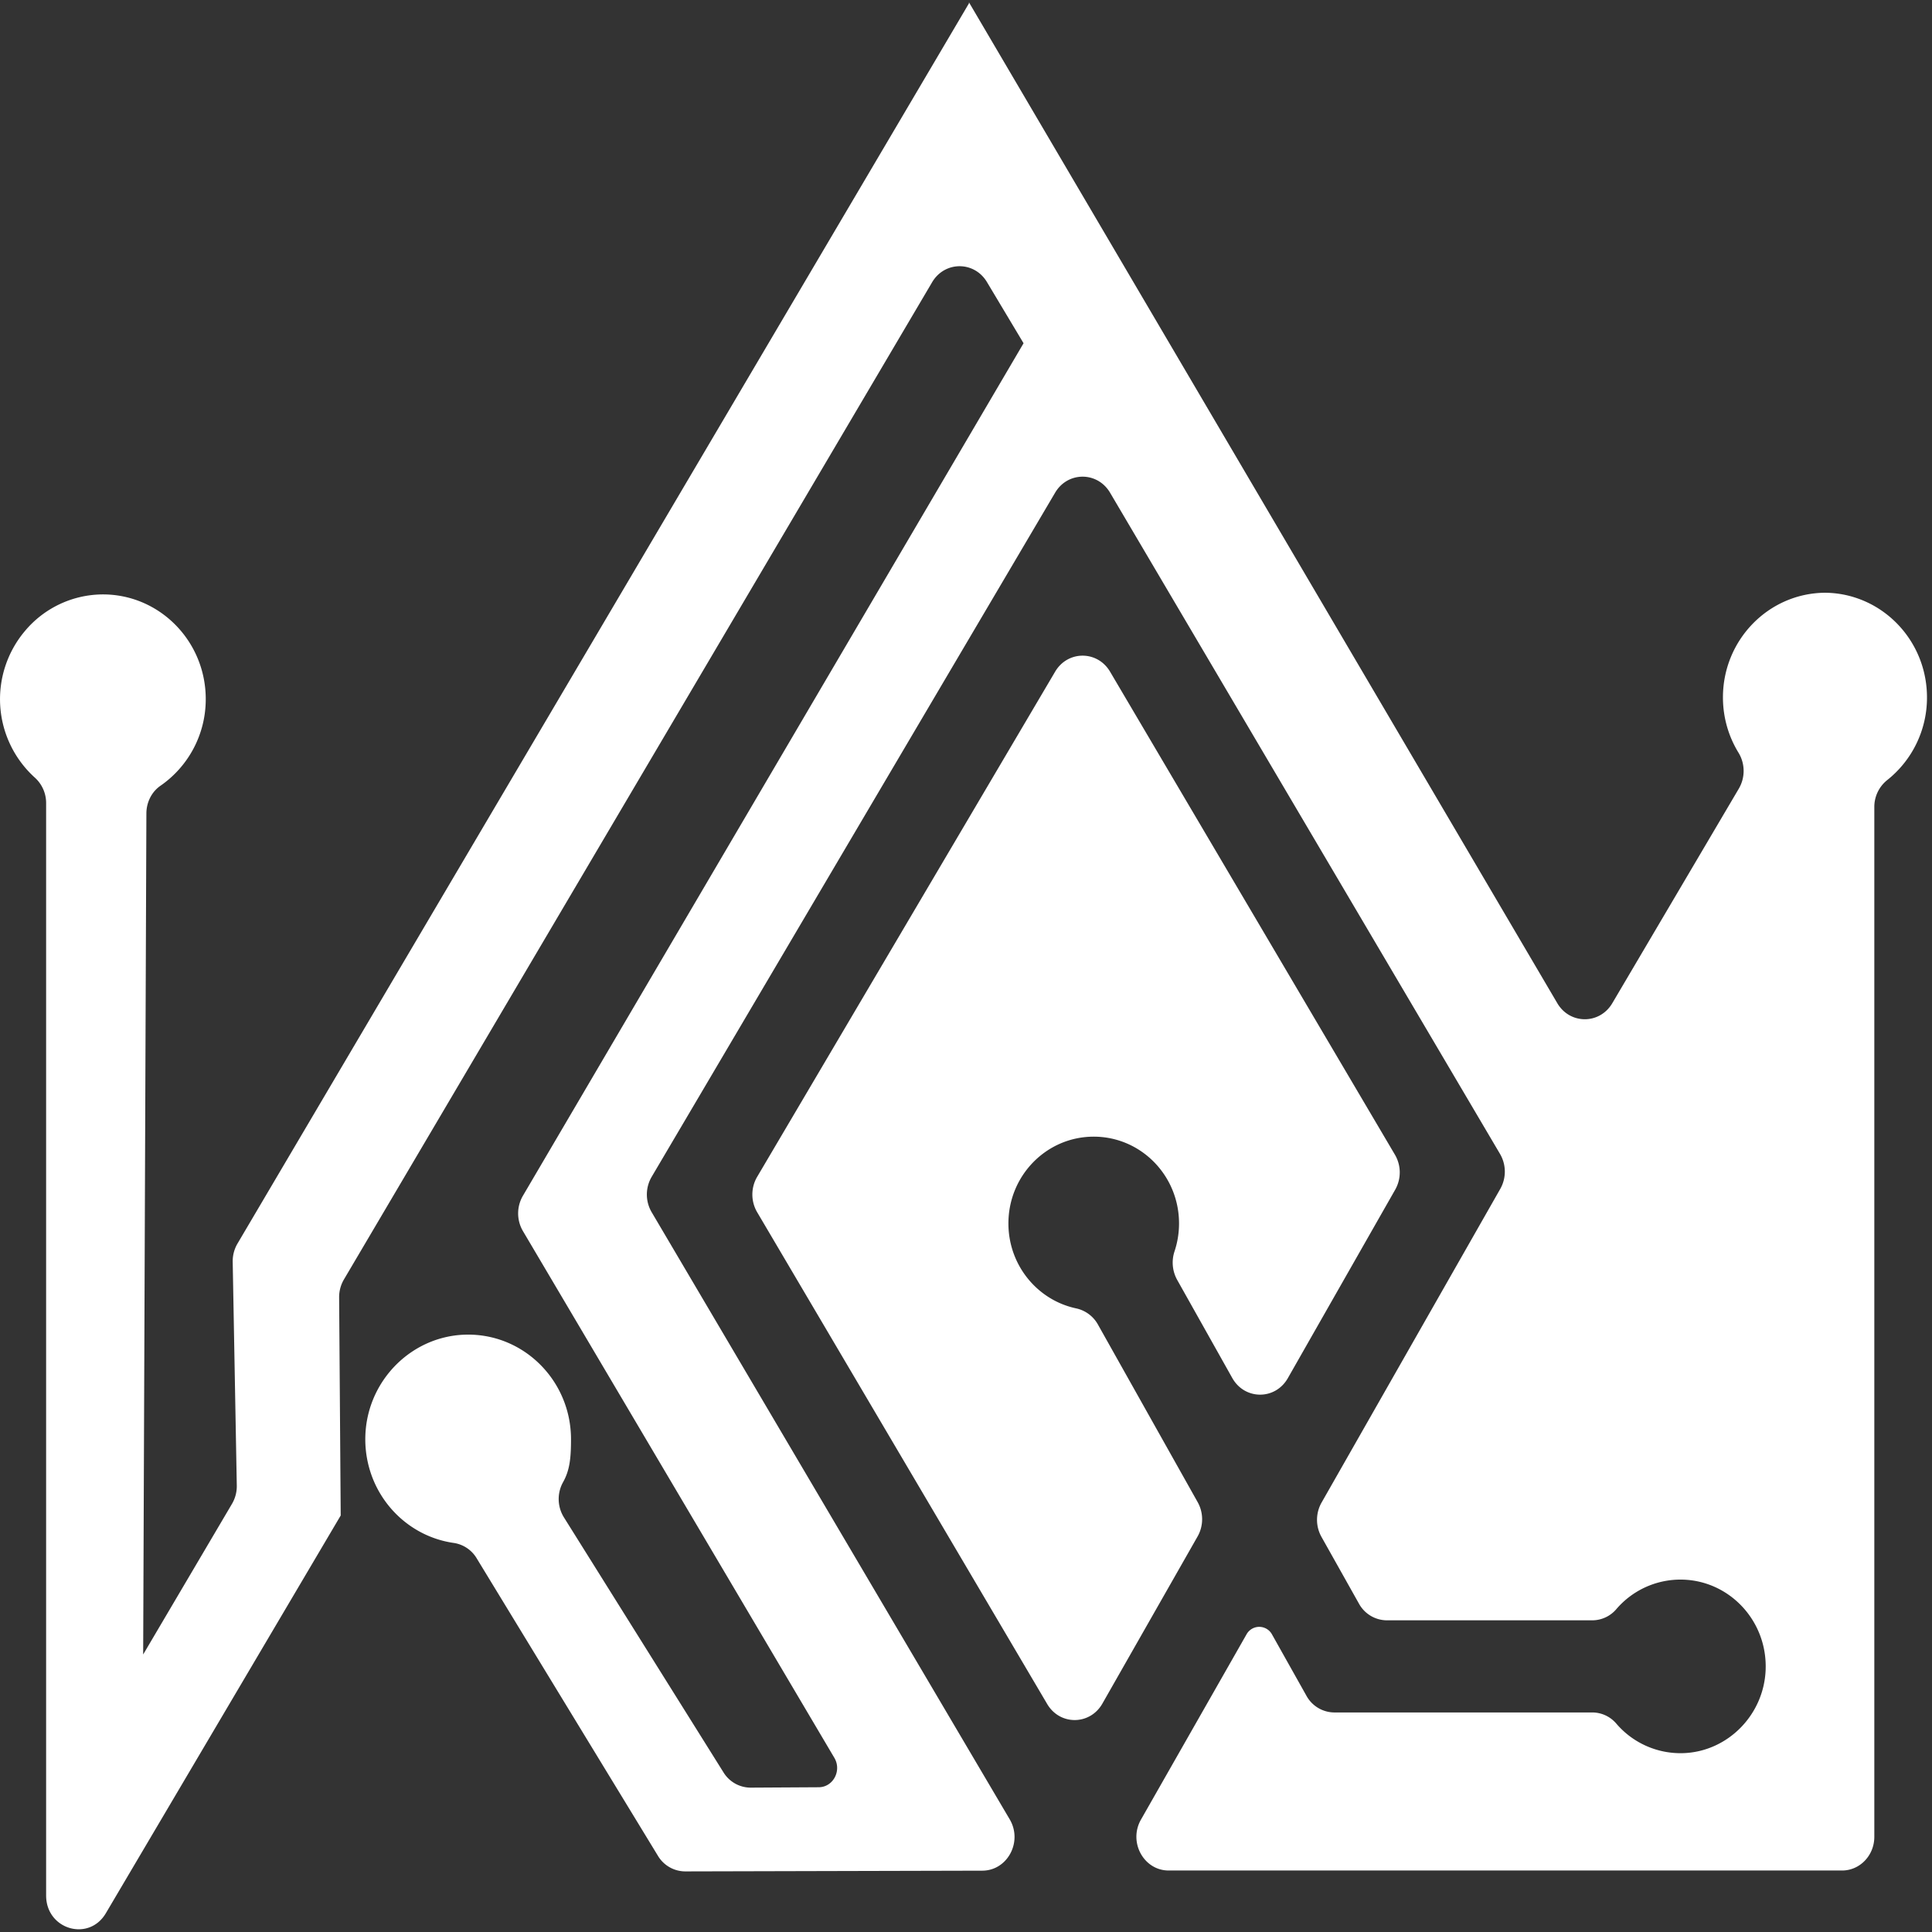 <svg id="Layer_3" data-name="Layer 3" xmlns="http://www.w3.org/2000/svg" viewBox="0 0 1925 1925"><rect x="0" y="0" width="1925" height="1925" fill="#333333" stroke="none"/><defs><style>.cls-1{fill:#fff;}</style></defs><path class="cls-1" d="M1172.81,1275.07a35.45,35.45,0,0,1-2.48-28.44,87.85,87.85,0,0,0,4.43-27.62c0-47.76-38-86.47-85-86.47s-85,38.71-85,86.47c0,41.61,28.88,76.36,67.35,84.6a32.74,32.74,0,0,1,21.77,16l99.47,177.14a34.83,34.83,0,0,1-.1,34.14l-94.85,166.52c-12.35,21.68-42.34,21.92-55,.44l-289-490.06a34.85,34.85,0,0,1,0-35.2L1051.3,669.26c12.56-21.29,42.2-21.29,54.75,0l283.86,481.32a34.83,34.83,0,0,1,.25,34.76l-107,187.84c-12.51,22-43,21.85-55.36-.19Zm674-680.16c-.43-.15-.87-.27-1.31-.4a100.5,100.5,0,0,0-27.14-3.91c-56.22.44-101.66,47-101.66,104.27,0,3.12.14,6.21.4,9.25a105.06,105.06,0,0,0,15,45.68,34.9,34.9,0,0,1,.54,35.78l-126.19,214c-12.57,21.31-42.24,21.28-54.78,0L965.45,2.3V3.35L236.63,1239.08a34.78,34.78,0,0,0-4.77,18.24l4.07,222.81a34.71,34.71,0,0,1-4.76,18.23l-88.52,150.13V1648l3.21-837.47c0-11.06,5.21-21.51,14-27.61A104.69,104.69,0,0,0,205,696.54c0-58.15-46.75-105.17-104.08-104.27a101.7,101.7,0,0,0-76.2,36.61,105.33,105.33,0,0,0,10.09,146,34.09,34.09,0,0,1,11.15,25.39V1888.67c0,33.83,42.5,46.41,59.51,17.61l234-396.28v-.57l-1.57-216.72a34.72,34.72,0,0,1,4.77-17.86L928.74,281.22c12.5-21.2,42-21.3,54.63-.19L1019.85,342l-.41.7L521,1191.47a34.82,34.82,0,0,0,.06,35.18l310.28,524.83c7.54,12.75-1.2,29.21-15.55,29.29l-67.82.39a31.84,31.84,0,0,1-27.1-15.21L562,1512.07a34.56,34.56,0,0,1-1.12-35c6.71-11.88,8.06-23.74,8.06-43,0-59.23-48.53-106.94-107.33-104.17a98.73,98.73,0,0,0-17.8,2.47c-1.25.29-2.49.59-3.72.94-42.18,11.49-73.9,49.94-76,95.81a106.09,106.09,0,0,0,3.5,32.47c10.64,39.77,43.85,70.06,84.75,75.79a32.13,32.13,0,0,1,22.7,15.43l180.5,296.26a31.83,31.83,0,0,0,27.2,15.55l296-.73c25.12-.06,40.47-28.84,27.3-51.17L649.29,1207.79a34.83,34.83,0,0,1,0-35.2l402-681.68c12.56-21.28,42.2-21.28,54.75,0l388.56,658.87a34.85,34.85,0,0,1,.26,34.76l-178.09,312.61a34.83,34.83,0,0,0-.1,34.14l37.38,66.57a31.93,31.93,0,0,0,27.74,16.59h204.78a31.56,31.56,0,0,0,23.89-11.12,84.14,84.14,0,0,1,63.88-29.46c48,0,86.77,40.58,84.9,89.91-1.71,44.87-37.71,81.38-81.8,83a84.16,84.16,0,0,1-67-29.43,31.5,31.5,0,0,0-23.86-11.1H1329.46a31.92,31.92,0,0,1-27.73-16.59l-34.29-61.07a14.48,14.48,0,0,0-25.47-.09L1136.84,1813c-12.74,22.37,2.7,50.73,27.63,50.73h670.91c17.76,0,32.15-15,32.15-33.57V804.07a34.15,34.15,0,0,1,12.83-26.81A104.77,104.77,0,0,0,1920,694.87C1920,647.62,1889.12,607.71,1846.79,594.91Z"/></svg>